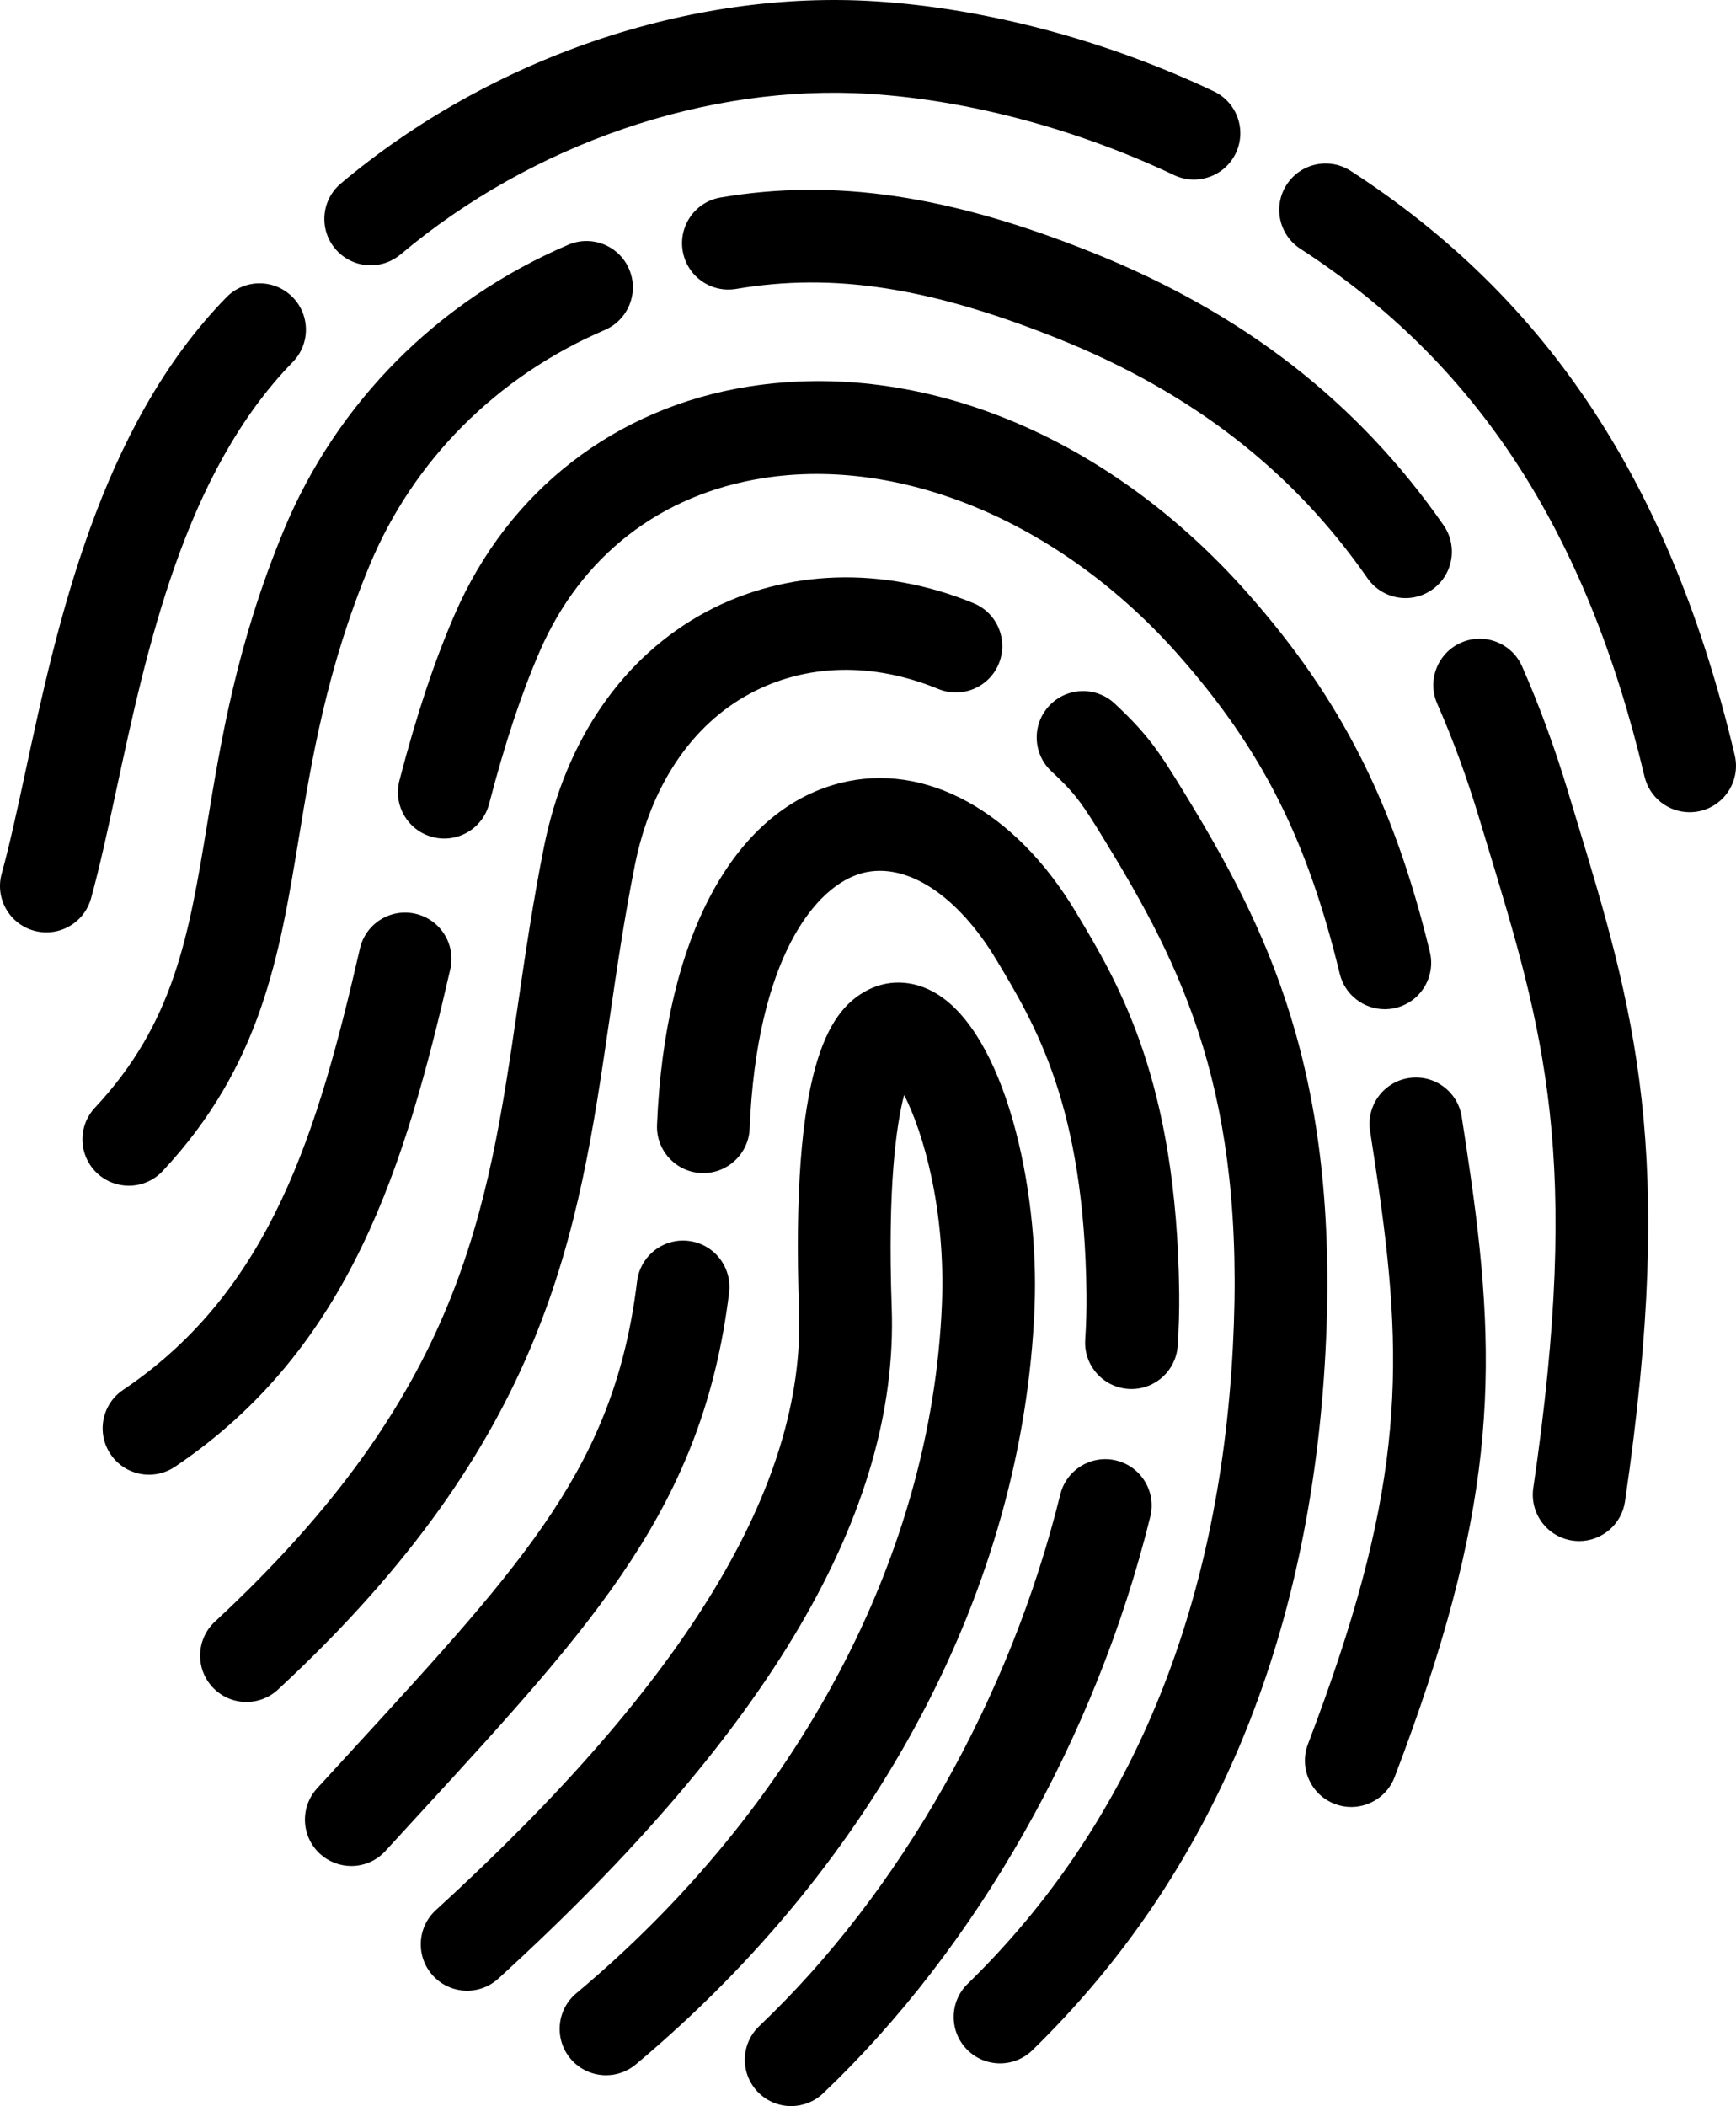 <?xml version="1.0" encoding="utf-8"?>
<!-- Generator: Adobe Illustrator 21.1.0, SVG Export Plug-In . SVG Version: 6.00 Build 0)  -->
<svg version="1.1" id="_x2014_ÎÓÈ_x5F_1" xmlns="http://www.w3.org/2000/svg" xmlns:xlink="http://www.w3.org/1999/xlink"
	 x="0px" y="0px" viewBox="0 0 183.697 222.798" style="enable-background:new 0 0 183.697 222.798;" xml:space="preserve">
<style type="text/css">
	.st0{stroke:#58595B;stroke-width:9;stroke-linecap:round;stroke-miterlimit:10;}
</style>
<g>
	<path d="M64.129,219.534c-1.402,0-2.794-0.598-3.764-1.757c-1.739-2.077-1.465-5.17,0.612-6.909
		c23.511-19.682,37.614-46.255,38.693-72.905c0.407-10.032-1.981-18.213-3.997-22.127c-0.825,3.138-1.769,9.639-1.315,22.516
		c0.759,21.497-12.856,44.707-41.622,70.956c-2.001,1.826-5.105,1.685-6.93-0.317c-1.826-2.001-1.684-5.104,0.317-6.93
		c26.511-24.191,39.082-44.917,38.431-63.364c-0.91-25.781,3.177-31.571,6.839-33.734c2.382-1.408,5.176-1.359,7.666,0.128
		c7.188,4.297,10.938,20.29,10.412,33.268c-1.191,29.408-16.571,58.578-42.197,80.031C66.357,219.159,65.24,219.534,64.129,219.534z
		"/>
	<path d="M37.172,197.399c-1.182,0-2.368-0.425-3.309-1.286c-1.999-1.828-2.138-4.93-0.31-6.93l3.845-4.194
		c18.415-20.061,27.658-30.13,30.015-49.44c0.328-2.689,2.776-4.606,5.463-4.275c2.689,0.328,4.603,2.774,4.274,5.463
		c-2.738,22.435-13.95,34.65-32.525,54.886l-3.833,4.18C39.825,196.862,38.501,197.399,37.172,197.399z"/>
	<path d="M119.733,146.941c-0.107,0-0.214-0.003-0.322-0.01c-2.704-0.175-4.753-2.509-4.577-5.212
		c0.104-1.637,0.15-3.243,0.135-4.774c-0.217-19.896-5.388-28.501-9.542-35.416c-4.118-6.859-9.513-10.356-14.121-9.182
		c-5.064,1.292-11.242,9.15-11.981,27.048c-0.112,2.707-2.419,4.813-5.103,4.699c-2.707-0.112-4.81-2.397-4.698-5.103
		c0.816-19.753,8.052-33.267,19.358-36.15c8.969-2.285,18.517,2.915,24.919,13.579c4.548,7.569,10.73,17.859,10.977,40.42
		c0.019,1.778-0.033,3.633-0.156,5.514C124.454,144.948,122.297,146.941,119.733,146.941z"/>
	<path class="st0" d="M119.727,142.036"/>
	<path d="M83.718,222.798c-1.297,0-2.592-0.512-3.556-1.526c-1.866-1.964-1.787-5.069,0.177-6.935
		c14.928-14.186,26.539-34.687,31.858-56.246c0.648-2.631,3.309-4.235,5.937-3.587c2.629,0.648,4.235,3.307,3.587,5.937
		c-5.755,23.33-18.375,45.566-34.625,61.008C86.147,222.35,84.931,222.798,83.718,222.798z"/>
	<path d="M26.081,180.047c-1.317,0-2.63-0.527-3.597-1.569c-1.843-1.986-1.726-5.089,0.26-6.932
		c26.062-24.179,28.831-43.141,32.037-65.096c0.788-5.394,1.602-10.972,2.778-16.852c2.265-11.327,8.375-20.167,17.203-24.891
		c8.411-4.501,18.711-4.829,28.258-0.895c2.504,1.031,3.698,3.898,2.667,6.403c-1.031,2.503-3.897,3.699-6.403,2.667
		c-6.926-2.853-13.991-2.684-19.894,0.474c-6.195,3.315-10.532,9.767-12.211,18.165c-1.126,5.628-1.921,11.077-2.691,16.346
		c-3.33,22.801-6.475,44.338-35.072,70.869C28.471,179.614,27.275,180.047,26.081,180.047z"/>
	<path d="M105.82,218.277c-1.275,0-2.551-0.495-3.513-1.481c-1.89-1.94-1.851-5.046,0.09-6.937
		c17.153-16.714,26.596-39.373,28.061-67.347c1.404-26.805-5.334-40.176-13.613-53.695c-2.422-3.957-3.056-4.851-5.592-7.225
		c-1.978-1.851-2.08-4.955-0.229-6.933c1.852-1.979,4.954-2.08,6.934-0.229c3.421,3.203,4.575,4.887,7.254,9.265
		c8.812,14.388,16.594,29.753,15.044,59.331c-1.6,30.518-12.033,55.368-31.012,73.859
		C108.29,217.814,107.055,218.277,105.82,218.277z"/>
	<path d="M15.771,156.004c-1.578,0-3.126-0.76-4.074-2.167c-1.512-2.248-0.915-5.296,1.333-6.808
		c15.664-10.537,20.615-27.377,25.056-46.685c0.607-2.64,3.235-4.288,5.879-3.68c2.64,0.607,4.288,3.24,3.681,5.879
		c-4.735,20.588-10.528,40.105-29.141,52.626C17.665,155.733,16.713,156.004,15.771,156.004z"/>
	<path d="M146.53,106.761c-2.211,0-4.219-1.506-4.763-3.75c-3.46-14.261-8.234-23.705-17.032-33.683
		c-12.267-13.914-29.131-21.1-44-18.743c-10.858,1.716-19.25,8.228-23.629,18.333c-1.956,4.511-3.656,9.633-5.349,16.123
		c-0.684,2.621-3.365,4.191-5.984,3.507c-2.621-0.684-4.192-3.363-3.507-5.984c1.823-6.989,3.679-12.564,5.84-17.547
		c5.678-13.102,17.013-21.895,31.098-24.122c18.433-2.914,38.206,5.29,52.891,21.946c9.823,11.14,15.387,22.108,19.207,37.858
		c0.639,2.632-0.979,5.284-3.61,5.922C147.302,106.716,146.913,106.761,146.53,106.761z"/>
	<path class="st0" d="M146.534,101.855"/>
	<path d="M142.987,191.156c-0.581,0-1.173-0.104-1.749-0.324c-2.53-0.966-3.799-3.802-2.832-6.333
		c9.891-25.9,10.311-39.005,7.512-58.586c-0.311-2.164-0.622-4.249-0.939-6.258c-0.421-2.676,1.405-5.188,4.082-5.609
		c2.674-0.423,5.186,1.404,5.609,4.08c0.323,2.051,0.641,4.18,0.959,6.395c2.987,20.892,2.542,35.719-8.058,63.478
		C146.823,189.954,144.962,191.156,142.987,191.156z"/>
	<path d="M13.628,125.435c-1.2,0-2.403-0.438-3.349-1.323c-1.979-1.851-2.083-4.955-0.232-6.933
		c8.414-8.997,9.943-18.282,11.881-30.038c1.472-8.937,3.141-19.065,8.079-30.997c5.62-13.581,16.316-24.324,30.119-30.25
		c2.488-1.067,5.373,0.083,6.443,2.572c1.068,2.489-0.083,5.374-2.572,6.443c-11.438,4.91-20.29,13.784-24.925,24.986
		c-4.506,10.889-6.078,20.427-7.465,28.841c-2.031,12.33-3.95,23.975-14.394,35.143C16.246,124.913,14.939,125.435,13.628,125.435z"
		/>
	<path d="M148.731,63.272c-1.552,0-3.079-0.735-4.032-2.106c-7.921-11.395-18.624-19.682-32.723-25.334
		c-13.576-5.442-23.77-7.018-34.079-5.268c-2.674,0.453-5.203-1.344-5.657-4.015c-0.453-2.671,1.345-5.204,4.015-5.657
		c12.06-2.047,24.202-0.247,39.371,5.834c15.933,6.388,28.077,15.821,37.127,28.84c1.546,2.224,0.996,5.281-1.229,6.827
		C150.673,62.987,149.697,63.272,148.731,63.272z"/>
	<path class="st0" d="M148.726,58.366"/>
	<path d="M167.107,163.026c-0.238,0-0.478-0.017-0.718-0.052c-2.681-0.394-4.535-2.885-4.142-5.565
		c5.142-35.082,1.129-48.287-4.944-68.276l-0.79-2.602c-1.29-4.279-2.779-8.339-4.426-12.073c-1.094-2.479,0.029-5.374,2.508-6.467
		c2.476-1.095,5.374,0.028,6.467,2.508c1.808,4.098,3.438,8.537,4.843,13.194l0.784,2.587c6.227,20.492,10.726,35.297,5.264,72.552
		C171.595,161.271,169.501,163.026,167.107,163.026z"/>
	<path d="M4.908,98.635c-0.433,0-0.873-0.058-1.31-0.179c-2.611-0.722-4.142-3.424-3.419-6.035
		c0.857-3.102,1.677-6.906,2.544-10.933c3.3-15.326,7.82-36.314,21.237-50.039c1.894-1.937,4.999-1.973,6.936-0.079
		c1.938,1.894,1.973,5,0.079,6.936C19.538,50.007,15.532,68.608,12.313,83.554c-0.898,4.169-1.747,8.108-2.68,11.483
		C9.032,97.209,7.059,98.635,4.908,98.635z"/>
	<path d="M39.23,28.067c-1.399,0-2.788-0.595-3.758-1.749c-1.743-2.074-1.475-5.167,0.599-6.911
		C51.91,6.094,73.069-1.111,92.67,0.14c11.672,0.741,24.377,4.122,35.771,9.52c2.448,1.16,3.492,4.085,2.332,6.533
		c-1.159,2.447-4.086,3.491-6.532,2.333c-10.298-4.879-21.731-7.931-32.193-8.596C74.9,8.834,56.337,15.188,42.384,26.917
		C41.464,27.69,40.344,28.067,39.23,28.067z"/>
	<path class="st0" d="M126.569,11.634"/>
	<path d="M178.786,85.924c-2.221,0-4.233-1.519-4.768-3.773c-6.164-25.983-17.736-43.724-36.419-55.834
		c-2.273-1.474-2.922-4.511-1.448-6.784c1.475-2.273,4.512-2.921,6.784-1.448c20.935,13.57,33.844,33.208,40.629,61.802
		c0.625,2.635-1.005,5.279-3.641,5.904C179.542,85.881,179.161,85.924,178.786,85.924z"/>
</g>
</svg>
